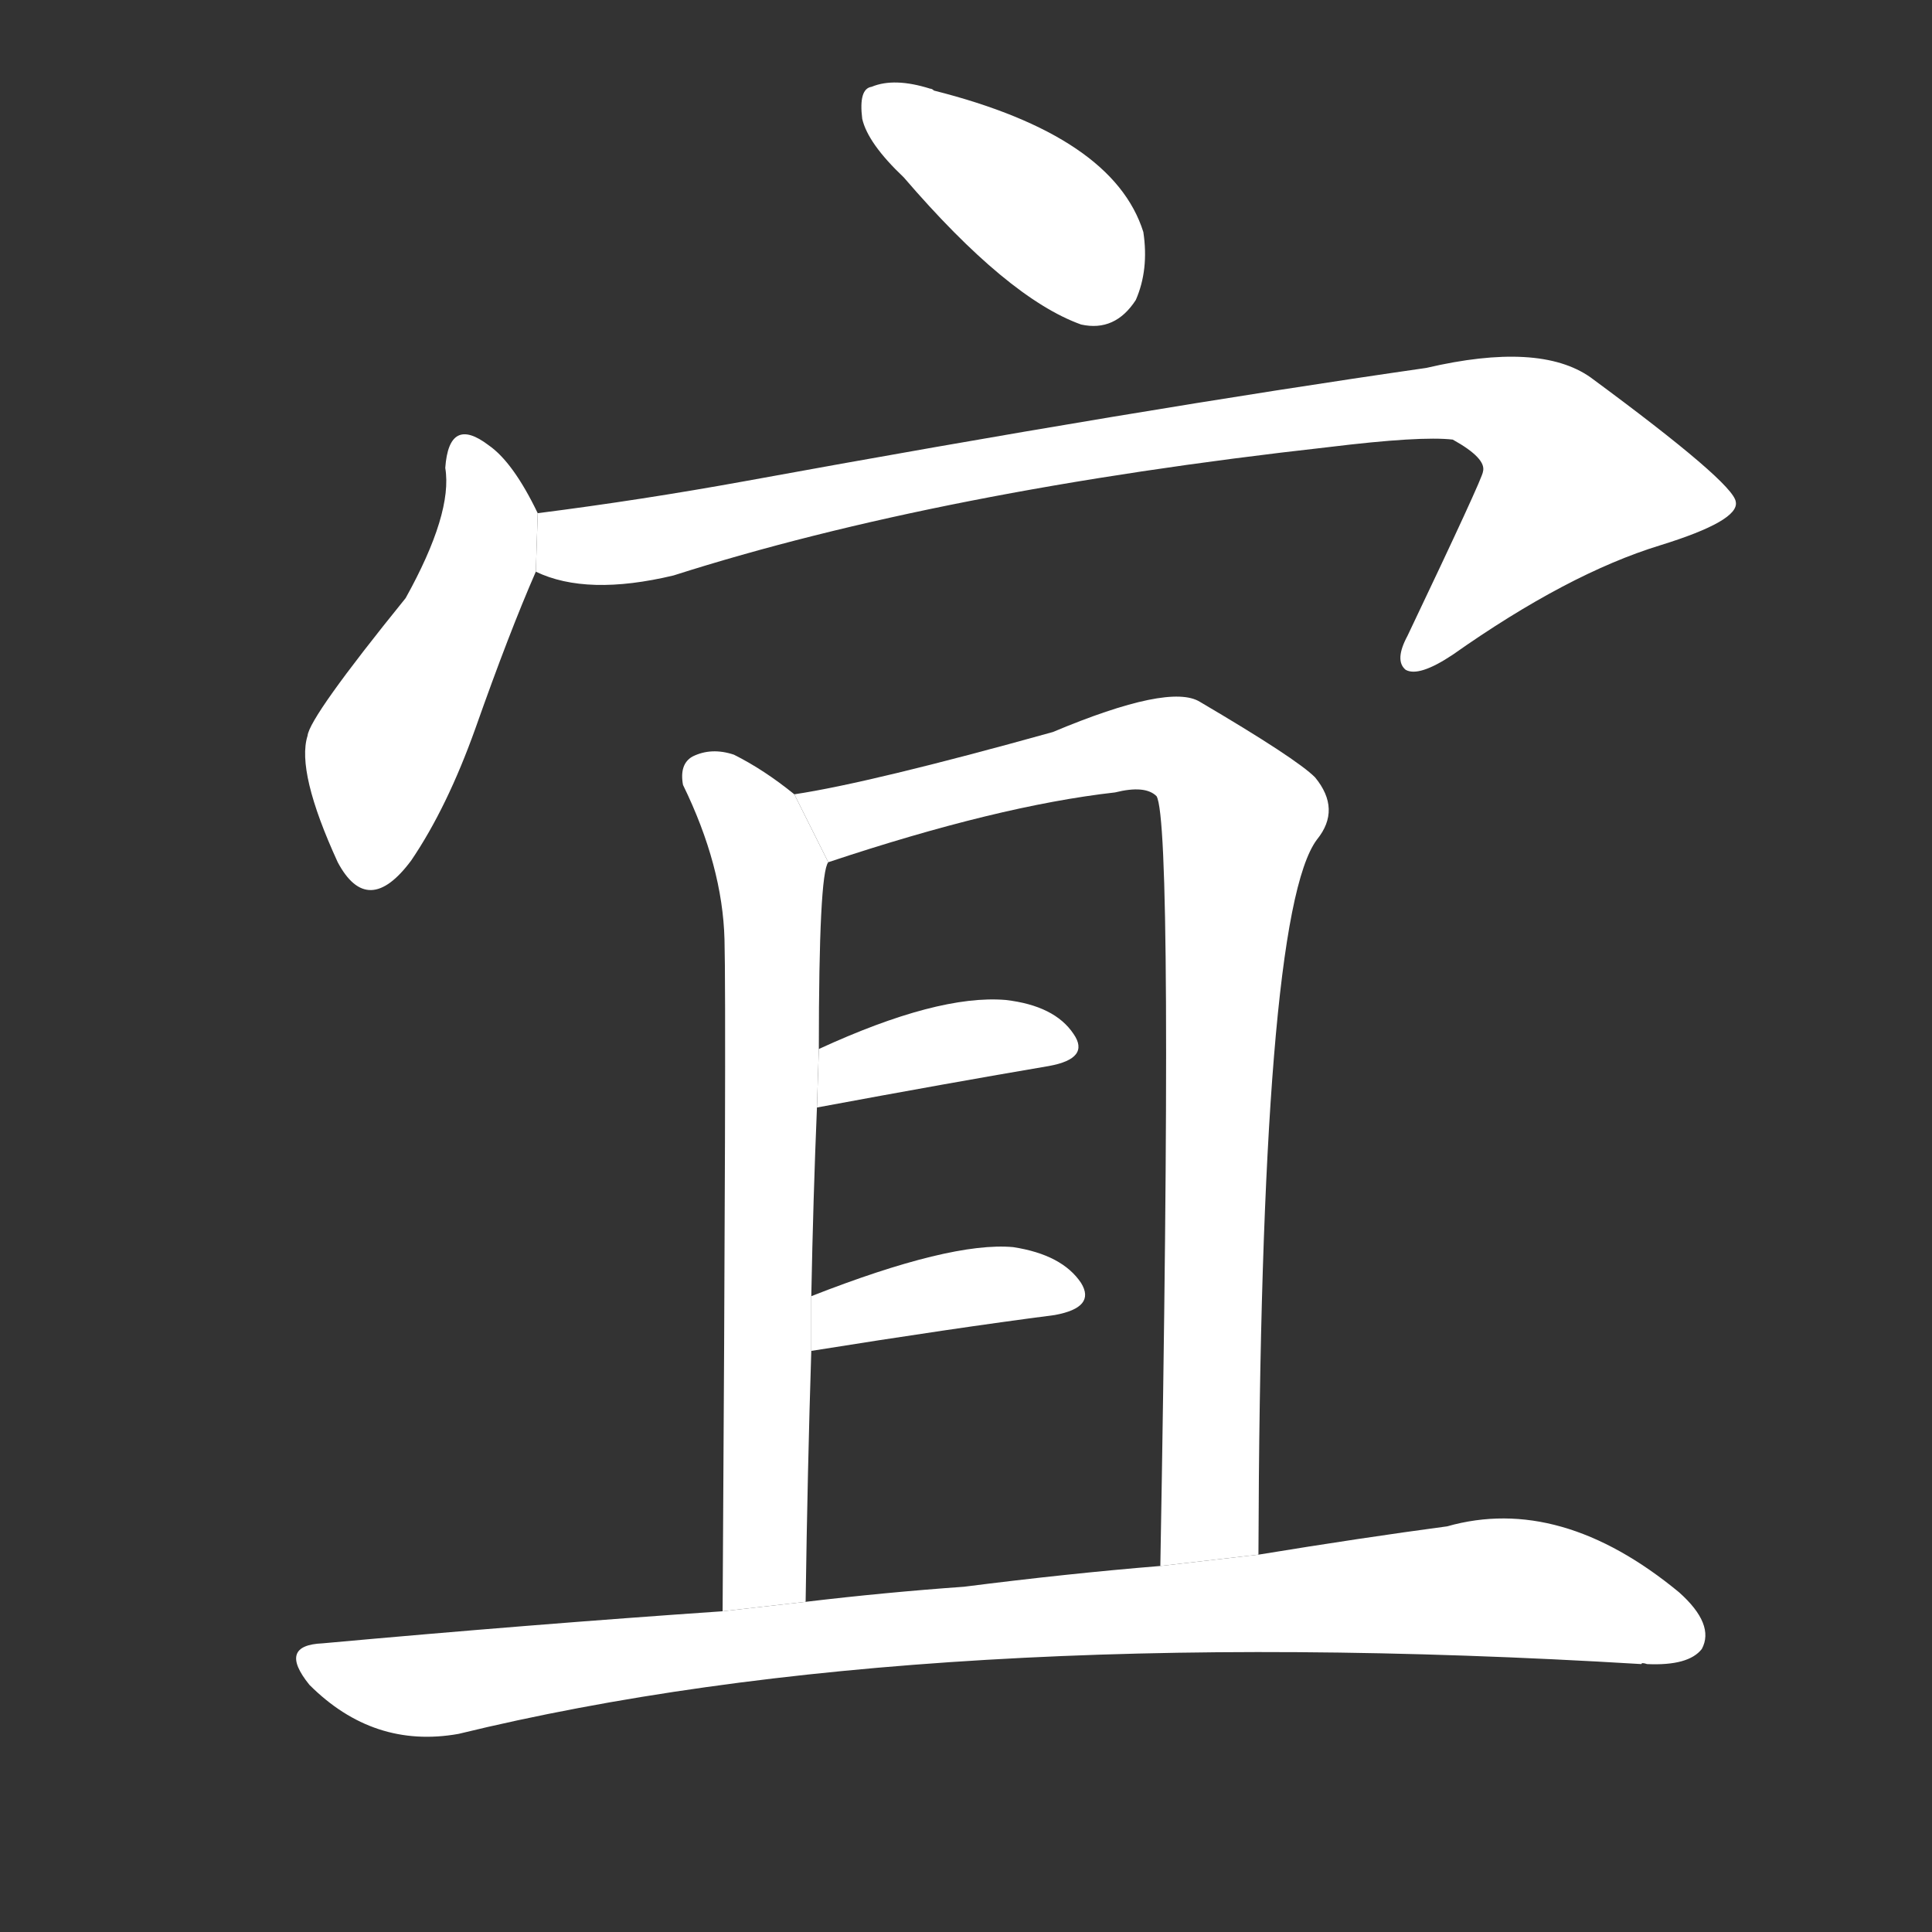 <!-- u5b9c_yi2_suitable_right_fitting_proper -->
<!-- 5B9C -->
<!--  -->
<!--  -->
<svg viewBox="0 0 1024 1024">
  <rect x="0" y="0" width="1024" height="1024" fill="#333333" stroke="none"/>
  <g transform="scale(1, -1) translate(0, -900)">
    <path fill="#FFFFFF" d="M 479 806 Q 534 742 573 728 Q 591 724 602 741 Q 609 757 606 777 Q 590 828 495 852 Q 494 853 493 853 Q 474 859 462 854 Q 455 853 457 837 Q 460 824 479 806 Z"></path>
    <path fill="#FFFFFF" d="M 285 628 Q 272 655 259 664 Q 238 680 236 652 Q 240 628 215 583 Q 164 520 163 510 Q 157 491 179 443 Q 195 413 218 444 Q 237 472 252 514 Q 270 565 284 597 L 285 628 Z"></path>
    <path fill="#FFFFFF" d="M 284 597 Q 311 584 357 595 Q 498 640 704 663 Q 753 669 770 667 Q 788 657 786 650 Q 786 647 746 563 Q 739 550 745 545 Q 752 541 770 553 Q 831 596 880 611 Q 922 624 920 634 Q 919 644 843 700 Q 816 719 756 705 Q 603 683 395 645 Q 340 635 285 628 L 284 597 Z"></path>
    <path fill="#FFFFFF" d="M 421 479 Q 405 492 389 500 Q 377 504 367 499 Q 360 495 362 484 Q 383 441 384 402 Q 385 365 383 46 L 427 51 Q 428 121 430 184 L 430 213 Q 431 265 433 313 L 434 344 Q 434 437 439 443 L 421 479 Z"></path>
    <path fill="#FFFFFF" d="M 667 76 Q 668 415 698 455 Q 711 471 697 488 Q 687 498 636 528 Q 620 538 558 512 Q 461 485 421 479 L 439 443 Q 529 473 591 480 Q 607 484 613 478 Q 622 463 615 70 L 667 76 Z"></path>
    <path fill="#FFFFFF" d="M 433 313 Q 503 326 556 335 Q 578 339 569 352 Q 559 367 533 370 Q 497 373 434 344 L 433 313 Z"></path>
    <path fill="#FFFFFF" d="M 430 184 Q 505 196 559 203 Q 581 207 573 220 Q 563 235 537 239 Q 504 242 430 213 L 430 184 Z"></path>
    <path fill="#FFFFFF" d="M 383 46 Q 281 39 171 29 Q 147 28 164 7 Q 198 -27 243 -19 Q 489 41 870 18 Q 870 19 873 18 Q 895 17 902 26 Q 909 39 890 56 Q 827 108 767 91 Q 722 85 667 76 L 615 70 Q 566 66 511 59 Q 469 56 427 51 L 383 46 Z"></path>
  </g>
</svg>
